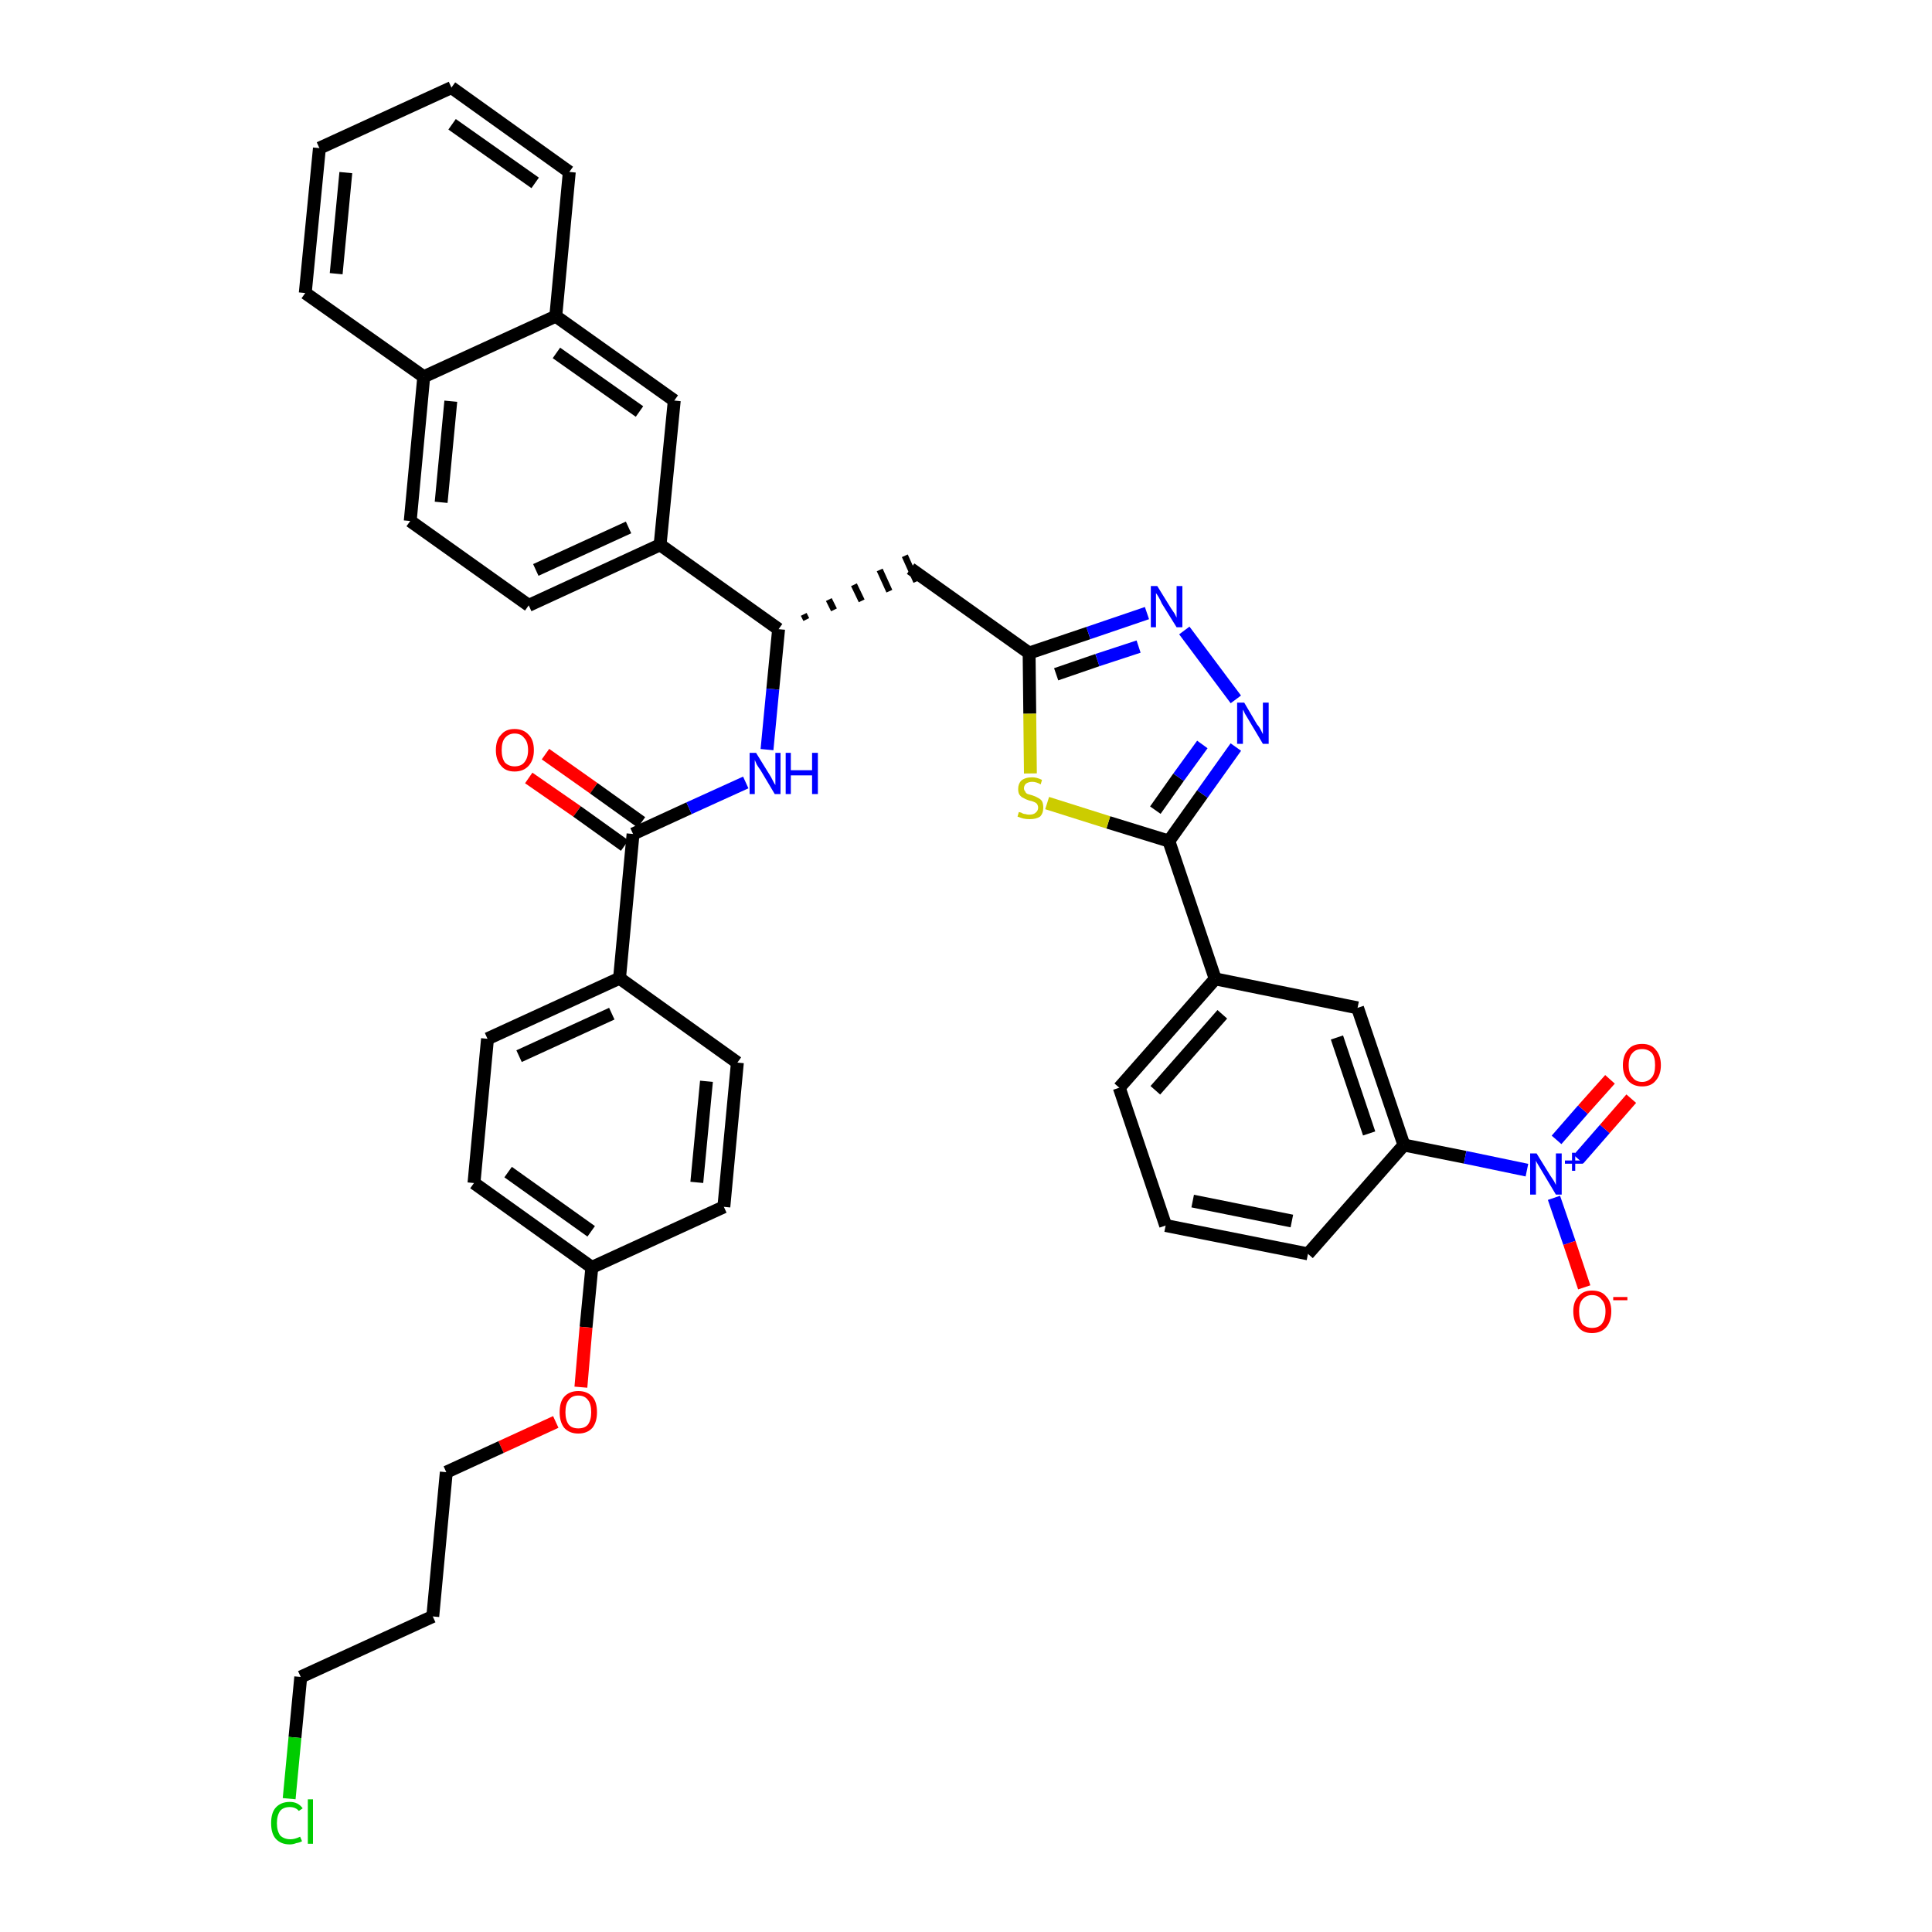 <?xml version='1.0' encoding='iso-8859-1'?>
<svg version='1.1' baseProfile='full'
              xmlns='http://www.w3.org/2000/svg'
                      xmlns:rdkit='http://www.rdkit.org/xml'
                      xmlns:xlink='http://www.w3.org/1999/xlink'
                  xml:space='preserve'
width='300px' height='300px' viewBox='0 0 300 300'>
<!-- END OF HEADER -->
<path class='bond-0 atom-0 atom-1' d='M 82.1,120.8 L 89.6,126.0' style='fill:none;fill-rule:evenodd;stroke:#FF0000;stroke-width:2.0px;stroke-linecap:butt;stroke-linejoin:miter;stroke-opacity:1' />
<path class='bond-0 atom-0 atom-1' d='M 89.6,126.0 L 97.0,131.3' style='fill:none;fill-rule:evenodd;stroke:#000000;stroke-width:2.0px;stroke-linecap:butt;stroke-linejoin:miter;stroke-opacity:1' />
<path class='bond-0 atom-0 atom-1' d='M 84.7,117.1 L 92.2,122.4' style='fill:none;fill-rule:evenodd;stroke:#FF0000;stroke-width:2.0px;stroke-linecap:butt;stroke-linejoin:miter;stroke-opacity:1' />
<path class='bond-0 atom-0 atom-1' d='M 92.2,122.4 L 99.6,127.7' style='fill:none;fill-rule:evenodd;stroke:#000000;stroke-width:2.0px;stroke-linecap:butt;stroke-linejoin:miter;stroke-opacity:1' />
<path class='bond-1 atom-1 atom-2' d='M 98.3,129.5 L 107.0,125.5' style='fill:none;fill-rule:evenodd;stroke:#000000;stroke-width:2.0px;stroke-linecap:butt;stroke-linejoin:miter;stroke-opacity:1' />
<path class='bond-1 atom-1 atom-2' d='M 107.0,125.5 L 115.8,121.5' style='fill:none;fill-rule:evenodd;stroke:#0000FF;stroke-width:2.0px;stroke-linecap:butt;stroke-linejoin:miter;stroke-opacity:1' />
<path class='bond-28 atom-1 atom-29' d='M 98.3,129.5 L 96.2,151.9' style='fill:none;fill-rule:evenodd;stroke:#000000;stroke-width:2.0px;stroke-linecap:butt;stroke-linejoin:miter;stroke-opacity:1' />
<path class='bond-2 atom-2 atom-3' d='M 119.1,116.4 L 120.0,107.0' style='fill:none;fill-rule:evenodd;stroke:#0000FF;stroke-width:2.0px;stroke-linecap:butt;stroke-linejoin:miter;stroke-opacity:1' />
<path class='bond-2 atom-2 atom-3' d='M 120.0,107.0 L 120.9,97.7' style='fill:none;fill-rule:evenodd;stroke:#000000;stroke-width:2.0px;stroke-linecap:butt;stroke-linejoin:miter;stroke-opacity:1' />
<path class='bond-3 atom-3 atom-4' d='M 125.2,96.2 L 124.8,95.4' style='fill:none;fill-rule:evenodd;stroke:#000000;stroke-width:1.0px;stroke-linecap:butt;stroke-linejoin:miter;stroke-opacity:1' />
<path class='bond-3 atom-3 atom-4' d='M 129.5,94.7 L 128.7,93.1' style='fill:none;fill-rule:evenodd;stroke:#000000;stroke-width:1.0px;stroke-linecap:butt;stroke-linejoin:miter;stroke-opacity:1' />
<path class='bond-3 atom-3 atom-4' d='M 133.8,93.3 L 132.6,90.8' style='fill:none;fill-rule:evenodd;stroke:#000000;stroke-width:1.0px;stroke-linecap:butt;stroke-linejoin:miter;stroke-opacity:1' />
<path class='bond-3 atom-3 atom-4' d='M 138.1,91.8 L 136.6,88.5' style='fill:none;fill-rule:evenodd;stroke:#000000;stroke-width:1.0px;stroke-linecap:butt;stroke-linejoin:miter;stroke-opacity:1' />
<path class='bond-3 atom-3 atom-4' d='M 142.3,90.3 L 140.5,86.3' style='fill:none;fill-rule:evenodd;stroke:#000000;stroke-width:1.0px;stroke-linecap:butt;stroke-linejoin:miter;stroke-opacity:1' />
<path class='bond-18 atom-3 atom-19' d='M 120.9,97.7 L 102.5,84.6' style='fill:none;fill-rule:evenodd;stroke:#000000;stroke-width:2.0px;stroke-linecap:butt;stroke-linejoin:miter;stroke-opacity:1' />
<path class='bond-4 atom-4 atom-5' d='M 141.4,88.3 L 159.8,101.4' style='fill:none;fill-rule:evenodd;stroke:#000000;stroke-width:2.0px;stroke-linecap:butt;stroke-linejoin:miter;stroke-opacity:1' />
<path class='bond-5 atom-5 atom-6' d='M 159.8,101.4 L 169.0,98.3' style='fill:none;fill-rule:evenodd;stroke:#000000;stroke-width:2.0px;stroke-linecap:butt;stroke-linejoin:miter;stroke-opacity:1' />
<path class='bond-5 atom-5 atom-6' d='M 169.0,98.3 L 178.1,95.2' style='fill:none;fill-rule:evenodd;stroke:#0000FF;stroke-width:2.0px;stroke-linecap:butt;stroke-linejoin:miter;stroke-opacity:1' />
<path class='bond-5 atom-5 atom-6' d='M 164.0,104.7 L 170.4,102.5' style='fill:none;fill-rule:evenodd;stroke:#000000;stroke-width:2.0px;stroke-linecap:butt;stroke-linejoin:miter;stroke-opacity:1' />
<path class='bond-5 atom-5 atom-6' d='M 170.4,102.5 L 176.8,100.4' style='fill:none;fill-rule:evenodd;stroke:#0000FF;stroke-width:2.0px;stroke-linecap:butt;stroke-linejoin:miter;stroke-opacity:1' />
<path class='bond-39 atom-18 atom-5' d='M 160.0,120.1 L 159.9,110.8' style='fill:none;fill-rule:evenodd;stroke:#CCCC00;stroke-width:2.0px;stroke-linecap:butt;stroke-linejoin:miter;stroke-opacity:1' />
<path class='bond-39 atom-18 atom-5' d='M 159.9,110.8 L 159.8,101.4' style='fill:none;fill-rule:evenodd;stroke:#000000;stroke-width:2.0px;stroke-linecap:butt;stroke-linejoin:miter;stroke-opacity:1' />
<path class='bond-6 atom-6 atom-7' d='M 183.9,97.9 L 191.9,108.6' style='fill:none;fill-rule:evenodd;stroke:#0000FF;stroke-width:2.0px;stroke-linecap:butt;stroke-linejoin:miter;stroke-opacity:1' />
<path class='bond-7 atom-7 atom-8' d='M 191.9,116.0 L 186.7,123.3' style='fill:none;fill-rule:evenodd;stroke:#0000FF;stroke-width:2.0px;stroke-linecap:butt;stroke-linejoin:miter;stroke-opacity:1' />
<path class='bond-7 atom-7 atom-8' d='M 186.7,123.3 L 181.5,130.6' style='fill:none;fill-rule:evenodd;stroke:#000000;stroke-width:2.0px;stroke-linecap:butt;stroke-linejoin:miter;stroke-opacity:1' />
<path class='bond-7 atom-7 atom-8' d='M 186.7,115.6 L 183.0,120.7' style='fill:none;fill-rule:evenodd;stroke:#0000FF;stroke-width:2.0px;stroke-linecap:butt;stroke-linejoin:miter;stroke-opacity:1' />
<path class='bond-7 atom-7 atom-8' d='M 183.0,120.7 L 179.4,125.8' style='fill:none;fill-rule:evenodd;stroke:#000000;stroke-width:2.0px;stroke-linecap:butt;stroke-linejoin:miter;stroke-opacity:1' />
<path class='bond-8 atom-8 atom-9' d='M 181.5,130.6 L 188.7,152.0' style='fill:none;fill-rule:evenodd;stroke:#000000;stroke-width:2.0px;stroke-linecap:butt;stroke-linejoin:miter;stroke-opacity:1' />
<path class='bond-17 atom-8 atom-18' d='M 181.5,130.6 L 172.1,127.7' style='fill:none;fill-rule:evenodd;stroke:#000000;stroke-width:2.0px;stroke-linecap:butt;stroke-linejoin:miter;stroke-opacity:1' />
<path class='bond-17 atom-8 atom-18' d='M 172.1,127.7 L 162.6,124.7' style='fill:none;fill-rule:evenodd;stroke:#CCCC00;stroke-width:2.0px;stroke-linecap:butt;stroke-linejoin:miter;stroke-opacity:1' />
<path class='bond-9 atom-9 atom-10' d='M 188.7,152.0 L 173.8,168.9' style='fill:none;fill-rule:evenodd;stroke:#000000;stroke-width:2.0px;stroke-linecap:butt;stroke-linejoin:miter;stroke-opacity:1' />
<path class='bond-9 atom-9 atom-10' d='M 189.8,157.5 L 179.4,169.3' style='fill:none;fill-rule:evenodd;stroke:#000000;stroke-width:2.0px;stroke-linecap:butt;stroke-linejoin:miter;stroke-opacity:1' />
<path class='bond-42 atom-17 atom-9' d='M 210.8,156.5 L 188.7,152.0' style='fill:none;fill-rule:evenodd;stroke:#000000;stroke-width:2.0px;stroke-linecap:butt;stroke-linejoin:miter;stroke-opacity:1' />
<path class='bond-10 atom-10 atom-11' d='M 173.8,168.9 L 181.0,190.3' style='fill:none;fill-rule:evenodd;stroke:#000000;stroke-width:2.0px;stroke-linecap:butt;stroke-linejoin:miter;stroke-opacity:1' />
<path class='bond-11 atom-11 atom-12' d='M 181.0,190.3 L 203.1,194.7' style='fill:none;fill-rule:evenodd;stroke:#000000;stroke-width:2.0px;stroke-linecap:butt;stroke-linejoin:miter;stroke-opacity:1' />
<path class='bond-11 atom-11 atom-12' d='M 185.2,186.5 L 200.6,189.6' style='fill:none;fill-rule:evenodd;stroke:#000000;stroke-width:2.0px;stroke-linecap:butt;stroke-linejoin:miter;stroke-opacity:1' />
<path class='bond-12 atom-12 atom-13' d='M 203.1,194.7 L 218.0,177.8' style='fill:none;fill-rule:evenodd;stroke:#000000;stroke-width:2.0px;stroke-linecap:butt;stroke-linejoin:miter;stroke-opacity:1' />
<path class='bond-13 atom-13 atom-14' d='M 218.0,177.8 L 227.5,179.7' style='fill:none;fill-rule:evenodd;stroke:#000000;stroke-width:2.0px;stroke-linecap:butt;stroke-linejoin:miter;stroke-opacity:1' />
<path class='bond-13 atom-13 atom-14' d='M 227.5,179.7 L 237.1,181.7' style='fill:none;fill-rule:evenodd;stroke:#0000FF;stroke-width:2.0px;stroke-linecap:butt;stroke-linejoin:miter;stroke-opacity:1' />
<path class='bond-16 atom-13 atom-17' d='M 218.0,177.8 L 210.8,156.5' style='fill:none;fill-rule:evenodd;stroke:#000000;stroke-width:2.0px;stroke-linecap:butt;stroke-linejoin:miter;stroke-opacity:1' />
<path class='bond-16 atom-13 atom-17' d='M 212.6,176.0 L 207.6,161.1' style='fill:none;fill-rule:evenodd;stroke:#000000;stroke-width:2.0px;stroke-linecap:butt;stroke-linejoin:miter;stroke-opacity:1' />
<path class='bond-14 atom-14 atom-15' d='M 245.1,180.0 L 249.2,175.3' style='fill:none;fill-rule:evenodd;stroke:#0000FF;stroke-width:2.0px;stroke-linecap:butt;stroke-linejoin:miter;stroke-opacity:1' />
<path class='bond-14 atom-14 atom-15' d='M 249.2,175.3 L 253.3,170.6' style='fill:none;fill-rule:evenodd;stroke:#FF0000;stroke-width:2.0px;stroke-linecap:butt;stroke-linejoin:miter;stroke-opacity:1' />
<path class='bond-14 atom-14 atom-15' d='M 241.7,177.0 L 245.8,172.3' style='fill:none;fill-rule:evenodd;stroke:#0000FF;stroke-width:2.0px;stroke-linecap:butt;stroke-linejoin:miter;stroke-opacity:1' />
<path class='bond-14 atom-14 atom-15' d='M 245.8,172.3 L 250.0,167.6' style='fill:none;fill-rule:evenodd;stroke:#FF0000;stroke-width:2.0px;stroke-linecap:butt;stroke-linejoin:miter;stroke-opacity:1' />
<path class='bond-15 atom-14 atom-16' d='M 241.3,186.0 L 243.7,193.0' style='fill:none;fill-rule:evenodd;stroke:#0000FF;stroke-width:2.0px;stroke-linecap:butt;stroke-linejoin:miter;stroke-opacity:1' />
<path class='bond-15 atom-14 atom-16' d='M 243.7,193.0 L 246.0,199.9' style='fill:none;fill-rule:evenodd;stroke:#FF0000;stroke-width:2.0px;stroke-linecap:butt;stroke-linejoin:miter;stroke-opacity:1' />
<path class='bond-19 atom-19 atom-20' d='M 102.5,84.6 L 82.1,94.0' style='fill:none;fill-rule:evenodd;stroke:#000000;stroke-width:2.0px;stroke-linecap:butt;stroke-linejoin:miter;stroke-opacity:1' />
<path class='bond-19 atom-19 atom-20' d='M 97.6,81.9 L 83.2,88.5' style='fill:none;fill-rule:evenodd;stroke:#000000;stroke-width:2.0px;stroke-linecap:butt;stroke-linejoin:miter;stroke-opacity:1' />
<path class='bond-40 atom-28 atom-19' d='M 104.7,62.2 L 102.5,84.6' style='fill:none;fill-rule:evenodd;stroke:#000000;stroke-width:2.0px;stroke-linecap:butt;stroke-linejoin:miter;stroke-opacity:1' />
<path class='bond-20 atom-20 atom-21' d='M 82.1,94.0 L 63.7,80.9' style='fill:none;fill-rule:evenodd;stroke:#000000;stroke-width:2.0px;stroke-linecap:butt;stroke-linejoin:miter;stroke-opacity:1' />
<path class='bond-21 atom-21 atom-22' d='M 63.7,80.9 L 65.8,58.5' style='fill:none;fill-rule:evenodd;stroke:#000000;stroke-width:2.0px;stroke-linecap:butt;stroke-linejoin:miter;stroke-opacity:1' />
<path class='bond-21 atom-21 atom-22' d='M 68.5,78.0 L 70.0,62.3' style='fill:none;fill-rule:evenodd;stroke:#000000;stroke-width:2.0px;stroke-linecap:butt;stroke-linejoin:miter;stroke-opacity:1' />
<path class='bond-22 atom-22 atom-23' d='M 65.8,58.5 L 47.4,45.5' style='fill:none;fill-rule:evenodd;stroke:#000000;stroke-width:2.0px;stroke-linecap:butt;stroke-linejoin:miter;stroke-opacity:1' />
<path class='bond-43 atom-27 atom-22' d='M 86.3,49.1 L 65.8,58.5' style='fill:none;fill-rule:evenodd;stroke:#000000;stroke-width:2.0px;stroke-linecap:butt;stroke-linejoin:miter;stroke-opacity:1' />
<path class='bond-23 atom-23 atom-24' d='M 47.4,45.5 L 49.6,23.0' style='fill:none;fill-rule:evenodd;stroke:#000000;stroke-width:2.0px;stroke-linecap:butt;stroke-linejoin:miter;stroke-opacity:1' />
<path class='bond-23 atom-23 atom-24' d='M 52.2,42.5 L 53.7,26.8' style='fill:none;fill-rule:evenodd;stroke:#000000;stroke-width:2.0px;stroke-linecap:butt;stroke-linejoin:miter;stroke-opacity:1' />
<path class='bond-24 atom-24 atom-25' d='M 49.6,23.0 L 70.1,13.6' style='fill:none;fill-rule:evenodd;stroke:#000000;stroke-width:2.0px;stroke-linecap:butt;stroke-linejoin:miter;stroke-opacity:1' />
<path class='bond-25 atom-25 atom-26' d='M 70.1,13.6 L 88.4,26.7' style='fill:none;fill-rule:evenodd;stroke:#000000;stroke-width:2.0px;stroke-linecap:butt;stroke-linejoin:miter;stroke-opacity:1' />
<path class='bond-25 atom-25 atom-26' d='M 70.2,19.3 L 83.1,28.4' style='fill:none;fill-rule:evenodd;stroke:#000000;stroke-width:2.0px;stroke-linecap:butt;stroke-linejoin:miter;stroke-opacity:1' />
<path class='bond-26 atom-26 atom-27' d='M 88.4,26.7 L 86.3,49.1' style='fill:none;fill-rule:evenodd;stroke:#000000;stroke-width:2.0px;stroke-linecap:butt;stroke-linejoin:miter;stroke-opacity:1' />
<path class='bond-27 atom-27 atom-28' d='M 86.3,49.1 L 104.7,62.2' style='fill:none;fill-rule:evenodd;stroke:#000000;stroke-width:2.0px;stroke-linecap:butt;stroke-linejoin:miter;stroke-opacity:1' />
<path class='bond-27 atom-27 atom-28' d='M 86.4,54.8 L 99.3,63.9' style='fill:none;fill-rule:evenodd;stroke:#000000;stroke-width:2.0px;stroke-linecap:butt;stroke-linejoin:miter;stroke-opacity:1' />
<path class='bond-29 atom-29 atom-30' d='M 96.2,151.9 L 75.7,161.3' style='fill:none;fill-rule:evenodd;stroke:#000000;stroke-width:2.0px;stroke-linecap:butt;stroke-linejoin:miter;stroke-opacity:1' />
<path class='bond-29 atom-29 atom-30' d='M 95.0,157.4 L 80.6,164.0' style='fill:none;fill-rule:evenodd;stroke:#000000;stroke-width:2.0px;stroke-linecap:butt;stroke-linejoin:miter;stroke-opacity:1' />
<path class='bond-41 atom-39 atom-29' d='M 114.5,165.0 L 96.2,151.9' style='fill:none;fill-rule:evenodd;stroke:#000000;stroke-width:2.0px;stroke-linecap:butt;stroke-linejoin:miter;stroke-opacity:1' />
<path class='bond-30 atom-30 atom-31' d='M 75.7,161.3 L 73.6,183.7' style='fill:none;fill-rule:evenodd;stroke:#000000;stroke-width:2.0px;stroke-linecap:butt;stroke-linejoin:miter;stroke-opacity:1' />
<path class='bond-31 atom-31 atom-32' d='M 73.6,183.7 L 91.9,196.8' style='fill:none;fill-rule:evenodd;stroke:#000000;stroke-width:2.0px;stroke-linecap:butt;stroke-linejoin:miter;stroke-opacity:1' />
<path class='bond-31 atom-31 atom-32' d='M 78.9,182.0 L 91.8,191.2' style='fill:none;fill-rule:evenodd;stroke:#000000;stroke-width:2.0px;stroke-linecap:butt;stroke-linejoin:miter;stroke-opacity:1' />
<path class='bond-32 atom-32 atom-33' d='M 91.9,196.8 L 91.0,206.1' style='fill:none;fill-rule:evenodd;stroke:#000000;stroke-width:2.0px;stroke-linecap:butt;stroke-linejoin:miter;stroke-opacity:1' />
<path class='bond-32 atom-32 atom-33' d='M 91.0,206.1 L 90.2,215.4' style='fill:none;fill-rule:evenodd;stroke:#FF0000;stroke-width:2.0px;stroke-linecap:butt;stroke-linejoin:miter;stroke-opacity:1' />
<path class='bond-37 atom-32 atom-38' d='M 91.9,196.8 L 112.4,187.4' style='fill:none;fill-rule:evenodd;stroke:#000000;stroke-width:2.0px;stroke-linecap:butt;stroke-linejoin:miter;stroke-opacity:1' />
<path class='bond-33 atom-33 atom-34' d='M 86.3,220.8 L 77.8,224.7' style='fill:none;fill-rule:evenodd;stroke:#FF0000;stroke-width:2.0px;stroke-linecap:butt;stroke-linejoin:miter;stroke-opacity:1' />
<path class='bond-33 atom-33 atom-34' d='M 77.8,224.7 L 69.3,228.6' style='fill:none;fill-rule:evenodd;stroke:#000000;stroke-width:2.0px;stroke-linecap:butt;stroke-linejoin:miter;stroke-opacity:1' />
<path class='bond-34 atom-34 atom-35' d='M 69.3,228.6 L 67.2,251.0' style='fill:none;fill-rule:evenodd;stroke:#000000;stroke-width:2.0px;stroke-linecap:butt;stroke-linejoin:miter;stroke-opacity:1' />
<path class='bond-35 atom-35 atom-36' d='M 67.2,251.0 L 46.7,260.4' style='fill:none;fill-rule:evenodd;stroke:#000000;stroke-width:2.0px;stroke-linecap:butt;stroke-linejoin:miter;stroke-opacity:1' />
<path class='bond-36 atom-36 atom-37' d='M 46.7,260.4 L 45.8,269.8' style='fill:none;fill-rule:evenodd;stroke:#000000;stroke-width:2.0px;stroke-linecap:butt;stroke-linejoin:miter;stroke-opacity:1' />
<path class='bond-36 atom-36 atom-37' d='M 45.8,269.8 L 44.9,279.3' style='fill:none;fill-rule:evenodd;stroke:#00CC00;stroke-width:2.0px;stroke-linecap:butt;stroke-linejoin:miter;stroke-opacity:1' />
<path class='bond-38 atom-38 atom-39' d='M 112.4,187.4 L 114.5,165.0' style='fill:none;fill-rule:evenodd;stroke:#000000;stroke-width:2.0px;stroke-linecap:butt;stroke-linejoin:miter;stroke-opacity:1' />
<path class='bond-38 atom-38 atom-39' d='M 108.2,183.6 L 109.7,167.9' style='fill:none;fill-rule:evenodd;stroke:#000000;stroke-width:2.0px;stroke-linecap:butt;stroke-linejoin:miter;stroke-opacity:1' />
<path  class='atom-0' d='M 77.0 116.5
Q 77.0 114.9, 77.8 114.1
Q 78.5 113.2, 79.9 113.2
Q 81.3 113.2, 82.1 114.1
Q 82.9 114.9, 82.9 116.5
Q 82.9 118.0, 82.1 118.9
Q 81.3 119.8, 79.9 119.8
Q 78.5 119.8, 77.8 118.9
Q 77.0 118.0, 77.0 116.5
M 79.9 119.0
Q 80.9 119.0, 81.4 118.4
Q 82.0 117.7, 82.0 116.5
Q 82.0 115.2, 81.4 114.6
Q 80.9 113.9, 79.9 113.9
Q 79.0 113.9, 78.4 114.6
Q 77.9 115.2, 77.9 116.5
Q 77.9 117.7, 78.4 118.4
Q 79.0 119.0, 79.9 119.0
' fill='#FF0000'/>
<path  class='atom-2' d='M 117.4 116.9
L 119.5 120.3
Q 119.7 120.6, 120.0 121.2
Q 120.3 121.8, 120.4 121.9
L 120.4 116.9
L 121.2 116.9
L 121.2 123.3
L 120.3 123.3
L 118.1 119.6
Q 117.8 119.2, 117.5 118.7
Q 117.3 118.2, 117.2 118.0
L 117.2 123.3
L 116.4 123.3
L 116.4 116.9
L 117.4 116.9
' fill='#0000FF'/>
<path  class='atom-2' d='M 122.0 116.9
L 122.8 116.9
L 122.8 119.6
L 126.1 119.6
L 126.1 116.9
L 127.0 116.9
L 127.0 123.3
L 126.1 123.3
L 126.1 120.4
L 122.8 120.4
L 122.8 123.3
L 122.0 123.3
L 122.0 116.9
' fill='#0000FF'/>
<path  class='atom-6' d='M 179.7 91.0
L 181.8 94.4
Q 182.0 94.7, 182.4 95.3
Q 182.7 95.9, 182.7 95.9
L 182.7 91.0
L 183.6 91.0
L 183.6 97.4
L 182.7 97.4
L 180.4 93.7
Q 180.2 93.2, 179.9 92.7
Q 179.6 92.2, 179.5 92.1
L 179.5 97.4
L 178.7 97.4
L 178.7 91.0
L 179.7 91.0
' fill='#0000FF'/>
<path  class='atom-7' d='M 193.2 109.1
L 195.2 112.5
Q 195.5 112.8, 195.8 113.4
Q 196.1 114.0, 196.1 114.0
L 196.1 109.1
L 197.0 109.1
L 197.0 115.5
L 196.1 115.5
L 193.9 111.8
Q 193.6 111.3, 193.3 110.8
Q 193.1 110.3, 193.0 110.2
L 193.0 115.5
L 192.1 115.5
L 192.1 109.1
L 193.2 109.1
' fill='#0000FF'/>
<path  class='atom-14' d='M 238.6 179.1
L 240.7 182.5
Q 240.9 182.8, 241.3 183.4
Q 241.6 184.0, 241.6 184.0
L 241.6 179.1
L 242.5 179.1
L 242.5 185.5
L 241.6 185.5
L 239.4 181.8
Q 239.1 181.3, 238.8 180.8
Q 238.5 180.3, 238.5 180.2
L 238.5 185.5
L 237.6 185.5
L 237.6 179.1
L 238.6 179.1
' fill='#0000FF'/>
<path  class='atom-14' d='M 243.0 180.2
L 244.1 180.2
L 244.1 179.0
L 244.6 179.0
L 244.6 180.2
L 245.8 180.2
L 245.8 180.7
L 244.6 180.7
L 244.6 181.8
L 244.1 181.8
L 244.1 180.7
L 243.0 180.7
L 243.0 180.2
' fill='#0000FF'/>
<path  class='atom-15' d='M 252.0 165.4
Q 252.0 163.9, 252.8 163.0
Q 253.5 162.1, 255.0 162.1
Q 256.4 162.1, 257.1 163.0
Q 257.9 163.9, 257.9 165.4
Q 257.9 166.9, 257.1 167.8
Q 256.4 168.7, 255.0 168.7
Q 253.6 168.7, 252.8 167.8
Q 252.0 166.9, 252.0 165.4
M 255.0 168.0
Q 255.9 168.0, 256.5 167.3
Q 257.0 166.7, 257.0 165.4
Q 257.0 164.1, 256.5 163.5
Q 255.9 162.9, 255.0 162.9
Q 254.0 162.9, 253.5 163.5
Q 252.9 164.1, 252.9 165.4
Q 252.9 166.7, 253.5 167.3
Q 254.0 168.0, 255.0 168.0
' fill='#FF0000'/>
<path  class='atom-16' d='M 244.3 203.6
Q 244.3 202.1, 245.1 201.3
Q 245.8 200.4, 247.2 200.4
Q 248.7 200.4, 249.4 201.3
Q 250.2 202.1, 250.2 203.6
Q 250.2 205.2, 249.4 206.1
Q 248.6 207.0, 247.2 207.0
Q 245.8 207.0, 245.1 206.1
Q 244.3 205.2, 244.3 203.6
M 247.2 206.2
Q 248.2 206.2, 248.7 205.6
Q 249.3 204.9, 249.3 203.6
Q 249.3 202.4, 248.7 201.8
Q 248.2 201.1, 247.2 201.1
Q 246.3 201.1, 245.7 201.8
Q 245.2 202.4, 245.2 203.6
Q 245.2 204.9, 245.7 205.6
Q 246.3 206.2, 247.2 206.2
' fill='#FF0000'/>
<path  class='atom-16' d='M 250.5 201.4
L 252.7 201.4
L 252.7 201.9
L 250.5 201.9
L 250.5 201.4
' fill='#FF0000'/>
<path  class='atom-18' d='M 158.2 126.1
Q 158.3 126.1, 158.6 126.2
Q 158.9 126.4, 159.2 126.4
Q 159.5 126.5, 159.8 126.5
Q 160.5 126.5, 160.8 126.2
Q 161.2 125.9, 161.2 125.4
Q 161.2 125.1, 161.0 124.8
Q 160.8 124.6, 160.5 124.5
Q 160.3 124.4, 159.8 124.3
Q 159.2 124.1, 158.9 123.9
Q 158.6 123.8, 158.3 123.4
Q 158.1 123.1, 158.1 122.5
Q 158.1 121.7, 158.6 121.2
Q 159.2 120.7, 160.3 120.7
Q 161.0 120.7, 161.8 121.1
L 161.6 121.8
Q 160.9 121.4, 160.3 121.4
Q 159.7 121.4, 159.3 121.7
Q 159.0 122.0, 159.0 122.4
Q 159.0 122.7, 159.2 122.9
Q 159.3 123.2, 159.6 123.3
Q 159.9 123.4, 160.3 123.5
Q 160.9 123.7, 161.2 123.9
Q 161.6 124.1, 161.8 124.4
Q 162.0 124.8, 162.0 125.4
Q 162.0 126.3, 161.5 126.8
Q 160.9 127.2, 159.9 127.2
Q 159.3 127.2, 158.9 127.1
Q 158.5 127.0, 158.0 126.8
L 158.2 126.1
' fill='#CCCC00'/>
<path  class='atom-33' d='M 86.9 219.3
Q 86.9 217.7, 87.6 216.9
Q 88.4 216.0, 89.8 216.0
Q 91.2 216.0, 92.0 216.9
Q 92.7 217.7, 92.7 219.3
Q 92.7 220.8, 92.0 221.7
Q 91.2 222.6, 89.8 222.6
Q 88.4 222.6, 87.6 221.7
Q 86.9 220.8, 86.9 219.3
M 89.8 221.8
Q 90.8 221.8, 91.3 221.2
Q 91.8 220.5, 91.8 219.3
Q 91.8 218.0, 91.3 217.4
Q 90.8 216.7, 89.8 216.7
Q 88.8 216.7, 88.3 217.4
Q 87.8 218.0, 87.8 219.3
Q 87.8 220.5, 88.3 221.2
Q 88.8 221.8, 89.8 221.8
' fill='#FF0000'/>
<path  class='atom-37' d='M 42.1 283.1
Q 42.1 281.5, 42.8 280.7
Q 43.6 279.8, 45.0 279.8
Q 46.3 279.8, 47.0 280.8
L 46.4 281.2
Q 45.9 280.6, 45.0 280.6
Q 44.0 280.6, 43.5 281.2
Q 43.0 281.9, 43.0 283.1
Q 43.0 284.3, 43.5 285.0
Q 44.1 285.6, 45.1 285.6
Q 45.8 285.6, 46.6 285.2
L 46.9 285.9
Q 46.6 286.1, 46.0 286.2
Q 45.5 286.4, 45.0 286.4
Q 43.6 286.4, 42.8 285.5
Q 42.1 284.7, 42.1 283.1
' fill='#00CC00'/>
<path  class='atom-37' d='M 47.8 279.4
L 48.6 279.4
L 48.6 286.3
L 47.8 286.3
L 47.8 279.4
' fill='#00CC00'/>
</svg>
